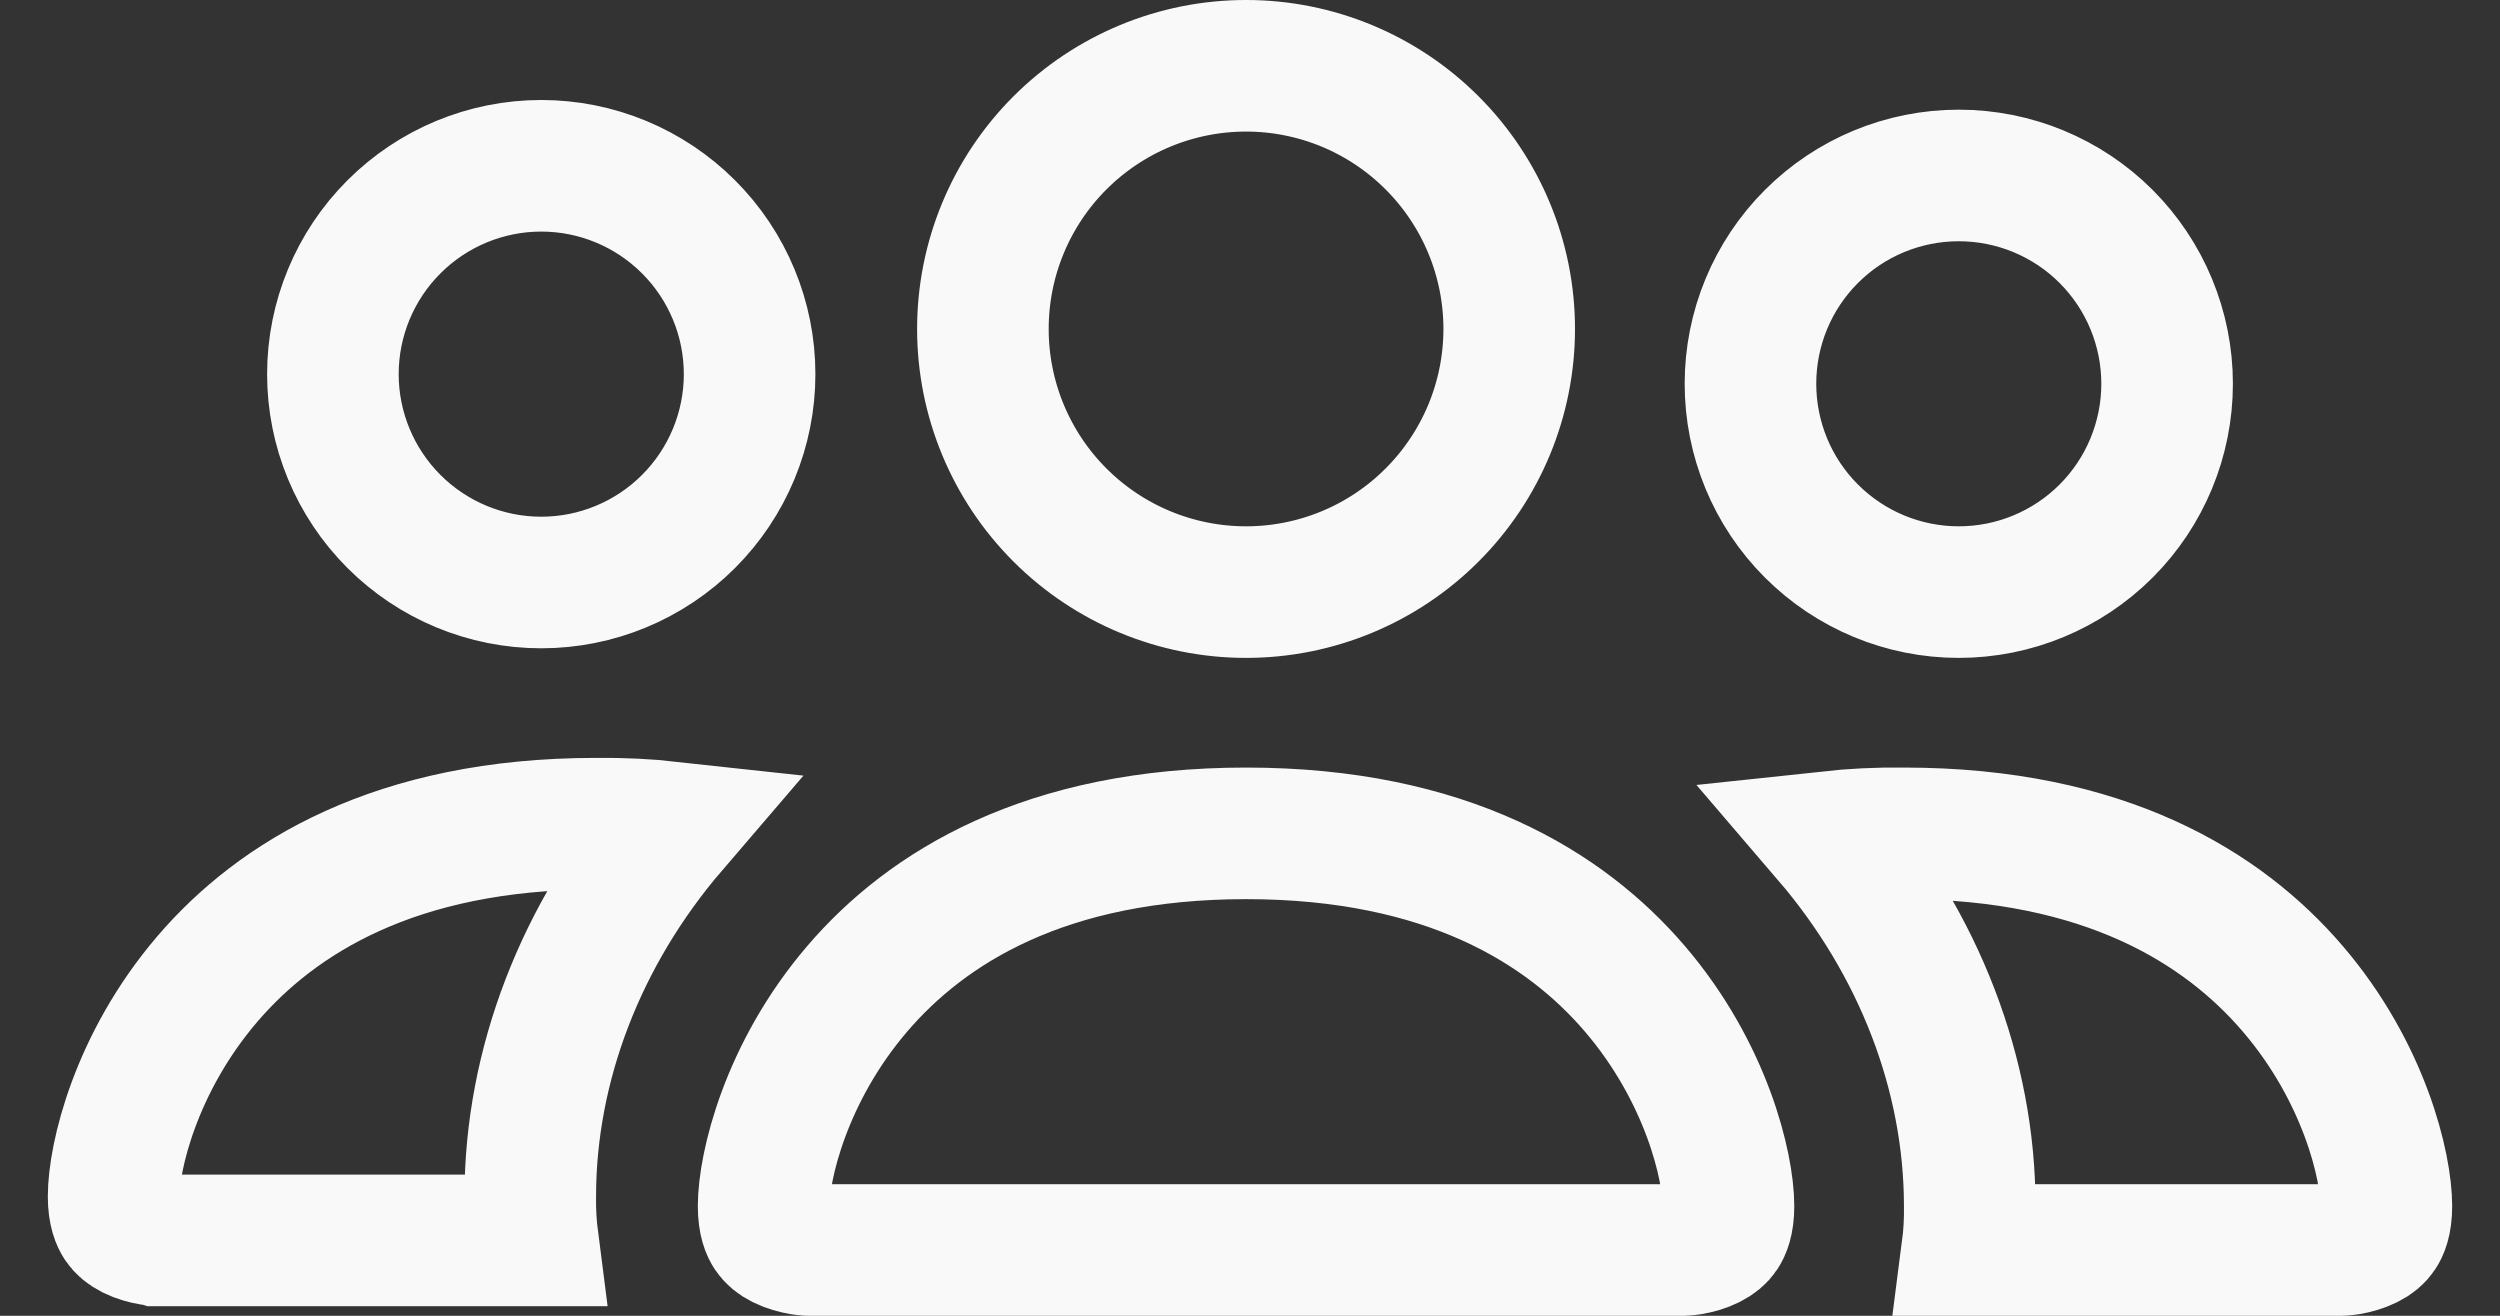 <svg width="38" height="20" viewBox="0 0 38 20" fill="none" xmlns="http://www.w3.org/2000/svg">
<rect x="0" y="0" width="38" height="20" fill="#333333" stroke="none"/>
<path id="Vector" d="M9.072 12.52C9.456 12.516 9.839 12.534 10.22 12.576C8.823 14.204 8.063 16.196 8.06 18.178C8.057 18.404 8.069 18.63 8.098 18.854H2.405C2.402 18.853 2.398 18.853 2.393 18.853C2.374 18.851 2.341 18.848 2.298 18.841C2.207 18.826 2.101 18.797 2.008 18.751C1.918 18.706 1.859 18.654 1.82 18.596C1.785 18.543 1.727 18.428 1.727 18.187C1.727 17.593 2.058 16.157 3.153 14.879C4.207 13.649 6.01 12.52 9.06 12.52V12.52L9.072 12.52ZM2.408 18.854C2.408 18.854 2.408 18.854 2.408 18.854C2.408 18.854 2.408 18.854 2.408 18.854H2.408ZM27.781 12.722C28.161 12.681 28.544 12.662 28.928 12.667V12.667H28.94C31.991 12.667 33.793 13.796 34.847 15.026C35.943 16.303 36.273 17.739 36.273 18.333C36.273 18.575 36.216 18.69 36.181 18.742C36.142 18.801 36.083 18.852 35.993 18.897C35.899 18.944 35.794 18.972 35.703 18.988C35.66 18.995 35.626 18.998 35.607 18.999C35.602 19 35.598 19 35.596 19H29.902C29.931 18.777 29.944 18.551 29.94 18.325C29.938 16.342 29.177 14.35 27.781 12.722ZM10.466 7.926C9.872 8.52 9.067 8.854 8.227 8.854C7.387 8.854 6.582 8.52 5.988 7.926C5.394 7.332 5.06 6.527 5.06 5.687C5.06 4.847 5.394 4.042 5.988 3.448C6.582 2.854 7.387 2.52 8.227 2.52C9.067 2.52 9.872 2.854 10.466 3.448C11.06 4.042 11.394 4.847 11.394 5.687C11.394 6.527 11.06 7.332 10.466 7.926ZM29.773 9C28.933 9 28.128 8.666 27.534 8.072C26.94 7.479 26.607 6.673 26.607 5.833C26.607 4.993 26.94 4.188 27.534 3.594C28.128 3 28.933 2.667 29.773 2.667C30.613 2.667 31.419 3 32.013 3.594C32.606 4.188 32.94 4.993 32.94 5.833C32.94 6.673 32.606 7.479 32.013 8.072C31.419 8.666 30.613 9 29.773 9ZM12.284 19C12.282 19 12.278 19 12.273 18.999C12.254 18.998 12.22 18.995 12.177 18.988C12.086 18.972 11.981 18.944 11.887 18.897C11.797 18.852 11.738 18.801 11.699 18.742C11.664 18.69 11.607 18.575 11.607 18.333C11.607 17.739 11.938 16.303 13.033 15.026C14.087 13.796 15.889 12.667 18.94 12.667C21.991 12.667 23.793 13.796 24.847 15.026C25.942 16.303 26.273 17.739 26.273 18.333C26.273 18.575 26.216 18.69 26.181 18.742C26.142 18.801 26.082 18.852 25.993 18.897C25.899 18.944 25.793 18.972 25.703 18.988C25.66 18.995 25.626 18.998 25.607 18.999C25.602 19 25.598 19 25.595 19H12.284ZM21.768 7.828C21.018 8.579 20.001 9 18.94 9C17.879 9 16.862 8.579 16.111 7.828C15.361 7.078 14.94 6.061 14.94 5C14.94 3.939 15.361 2.922 16.111 2.172C16.862 1.421 17.879 1 18.94 1C20.001 1 21.018 1.421 21.768 2.172C22.518 2.922 22.94 3.939 22.94 5C22.94 6.061 22.518 7.078 21.768 7.828Z" stroke="#F9F9F9" stroke-width="2"/>
</svg>
